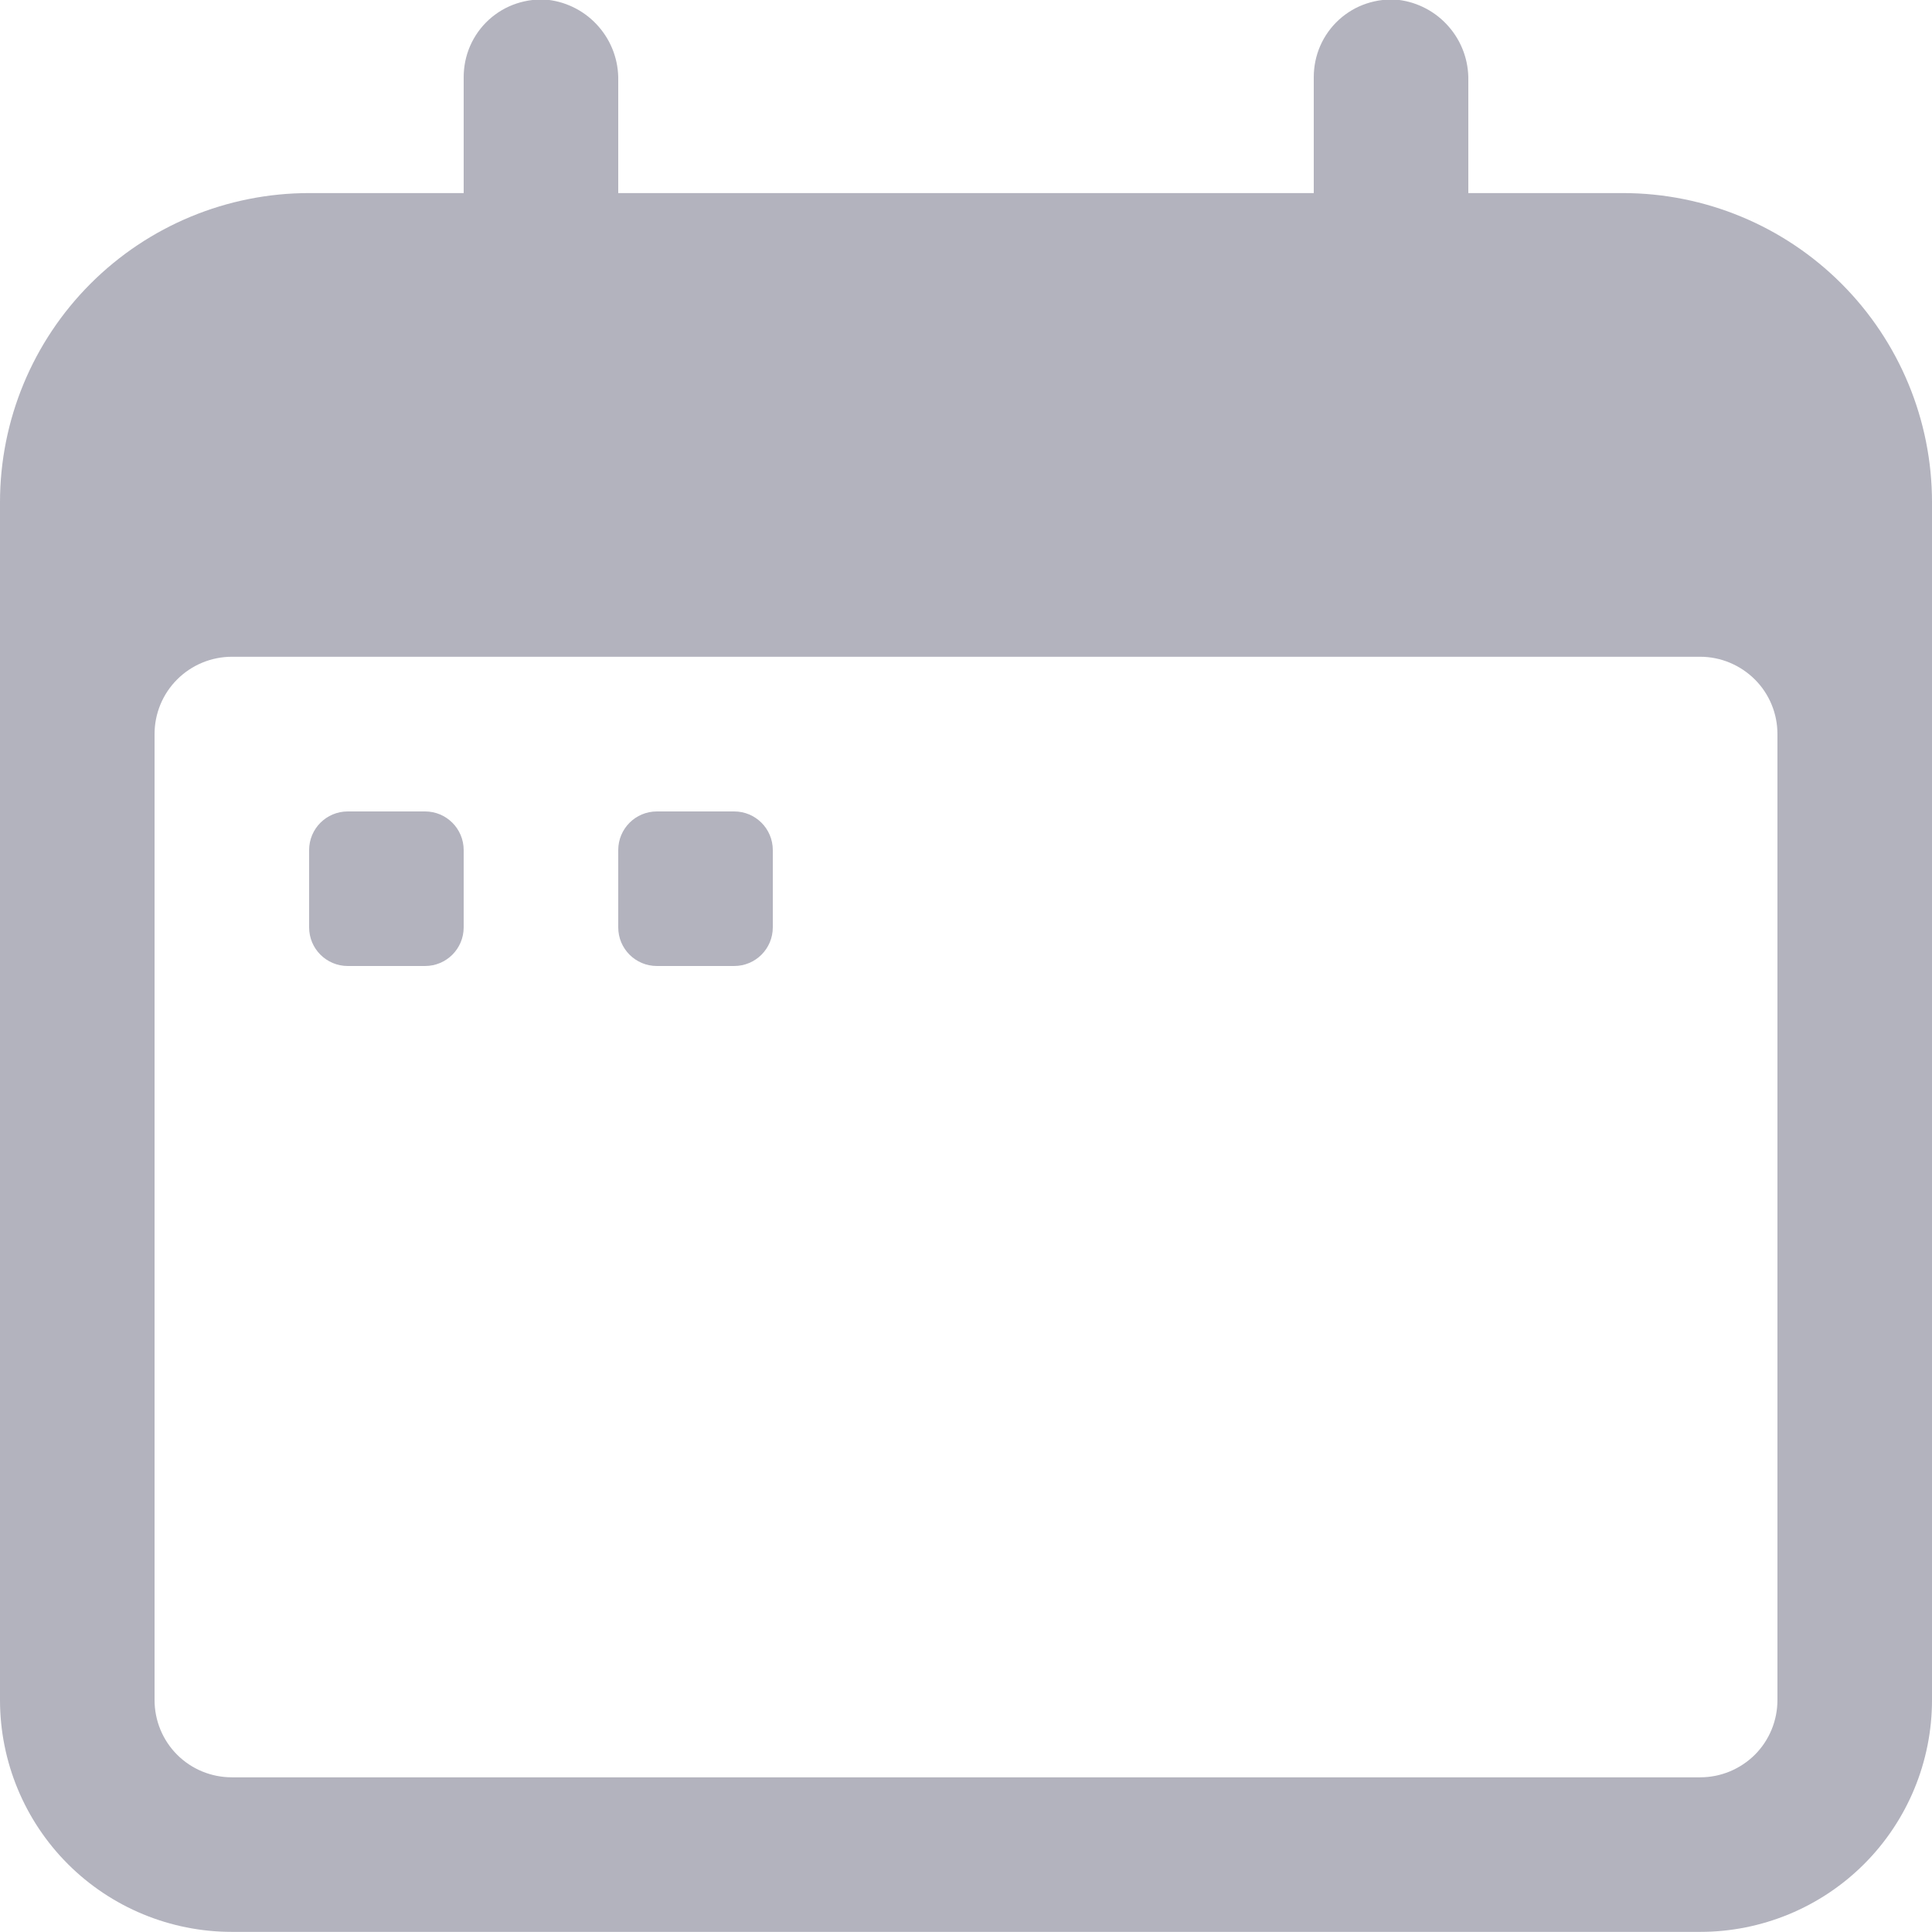 <svg width="16" height="16" viewBox="0 0 16 16" fill="none" xmlns="http://www.w3.org/2000/svg">
<g clip-path="url(#clip0)">
<path d="M13.44 1.599H12.16V0.666C12.163 0.503 12.106 0.345 11.999 0.222C11.893 0.099 11.744 0.019 11.582 -0.001C11.493 -0.01 11.403 0.001 11.318 0.029C11.233 0.057 11.155 0.103 11.089 0.163C11.023 0.223 10.97 0.297 10.934 0.379C10.898 0.461 10.88 0.55 10.88 0.639V1.599H5.12V0.666C5.123 0.503 5.066 0.345 4.959 0.222C4.853 0.099 4.704 0.019 4.542 -0.001C4.453 -0.01 4.363 0.001 4.278 0.029C4.193 0.057 4.115 0.103 4.049 0.163C3.983 0.223 3.93 0.297 3.894 0.379C3.858 0.461 3.84 0.55 3.84 0.639V1.599H2.56C1.881 1.599 1.23 1.869 0.75 2.349C0.27 2.829 0 3.48 0 4.159L0 14.079C0 14.588 0.202 15.077 0.562 15.437C0.922 15.797 1.411 15.999 1.92 15.999H14.08C14.589 15.999 15.078 15.797 15.438 15.437C15.798 15.077 16 14.588 16 14.079V4.159C16 3.48 15.73 2.829 15.25 2.349C14.77 1.869 14.119 1.599 13.44 1.599ZM14.72 14.079C14.72 14.249 14.653 14.412 14.533 14.532C14.412 14.652 14.25 14.719 14.08 14.719H1.92C1.75 14.719 1.587 14.652 1.467 14.532C1.347 14.412 1.28 14.249 1.28 14.079V6.079C1.28 5.909 1.347 5.747 1.467 5.627C1.587 5.507 1.75 5.439 1.92 5.439H14.08C14.25 5.439 14.412 5.507 14.533 5.627C14.653 5.747 14.72 5.909 14.72 6.079V14.079Z" fill="#B3B3BE"/>
<path d="M3.52 6.72H2.88C2.703 6.72 2.56 6.863 2.56 7.04V7.68C2.56 7.857 2.703 8 2.88 8H3.52C3.697 8 3.84 7.857 3.84 7.68V7.04C3.84 6.863 3.697 6.72 3.52 6.72Z" fill="#B3B3BE"/>
<path d="M6.08 6.72H5.44C5.263 6.72 5.12 6.863 5.12 7.04V7.68C5.12 7.857 5.263 8 5.44 8H6.08C6.257 8 6.4 7.857 6.4 7.68V7.04C6.4 6.863 6.257 6.72 6.08 6.72Z" fill="#B3B3BE"/>
</g>
<defs>
<clipPath id="clip0">
<rect width="16" height="16" fill="white"/>
</clipPath>
</defs>
</svg>
